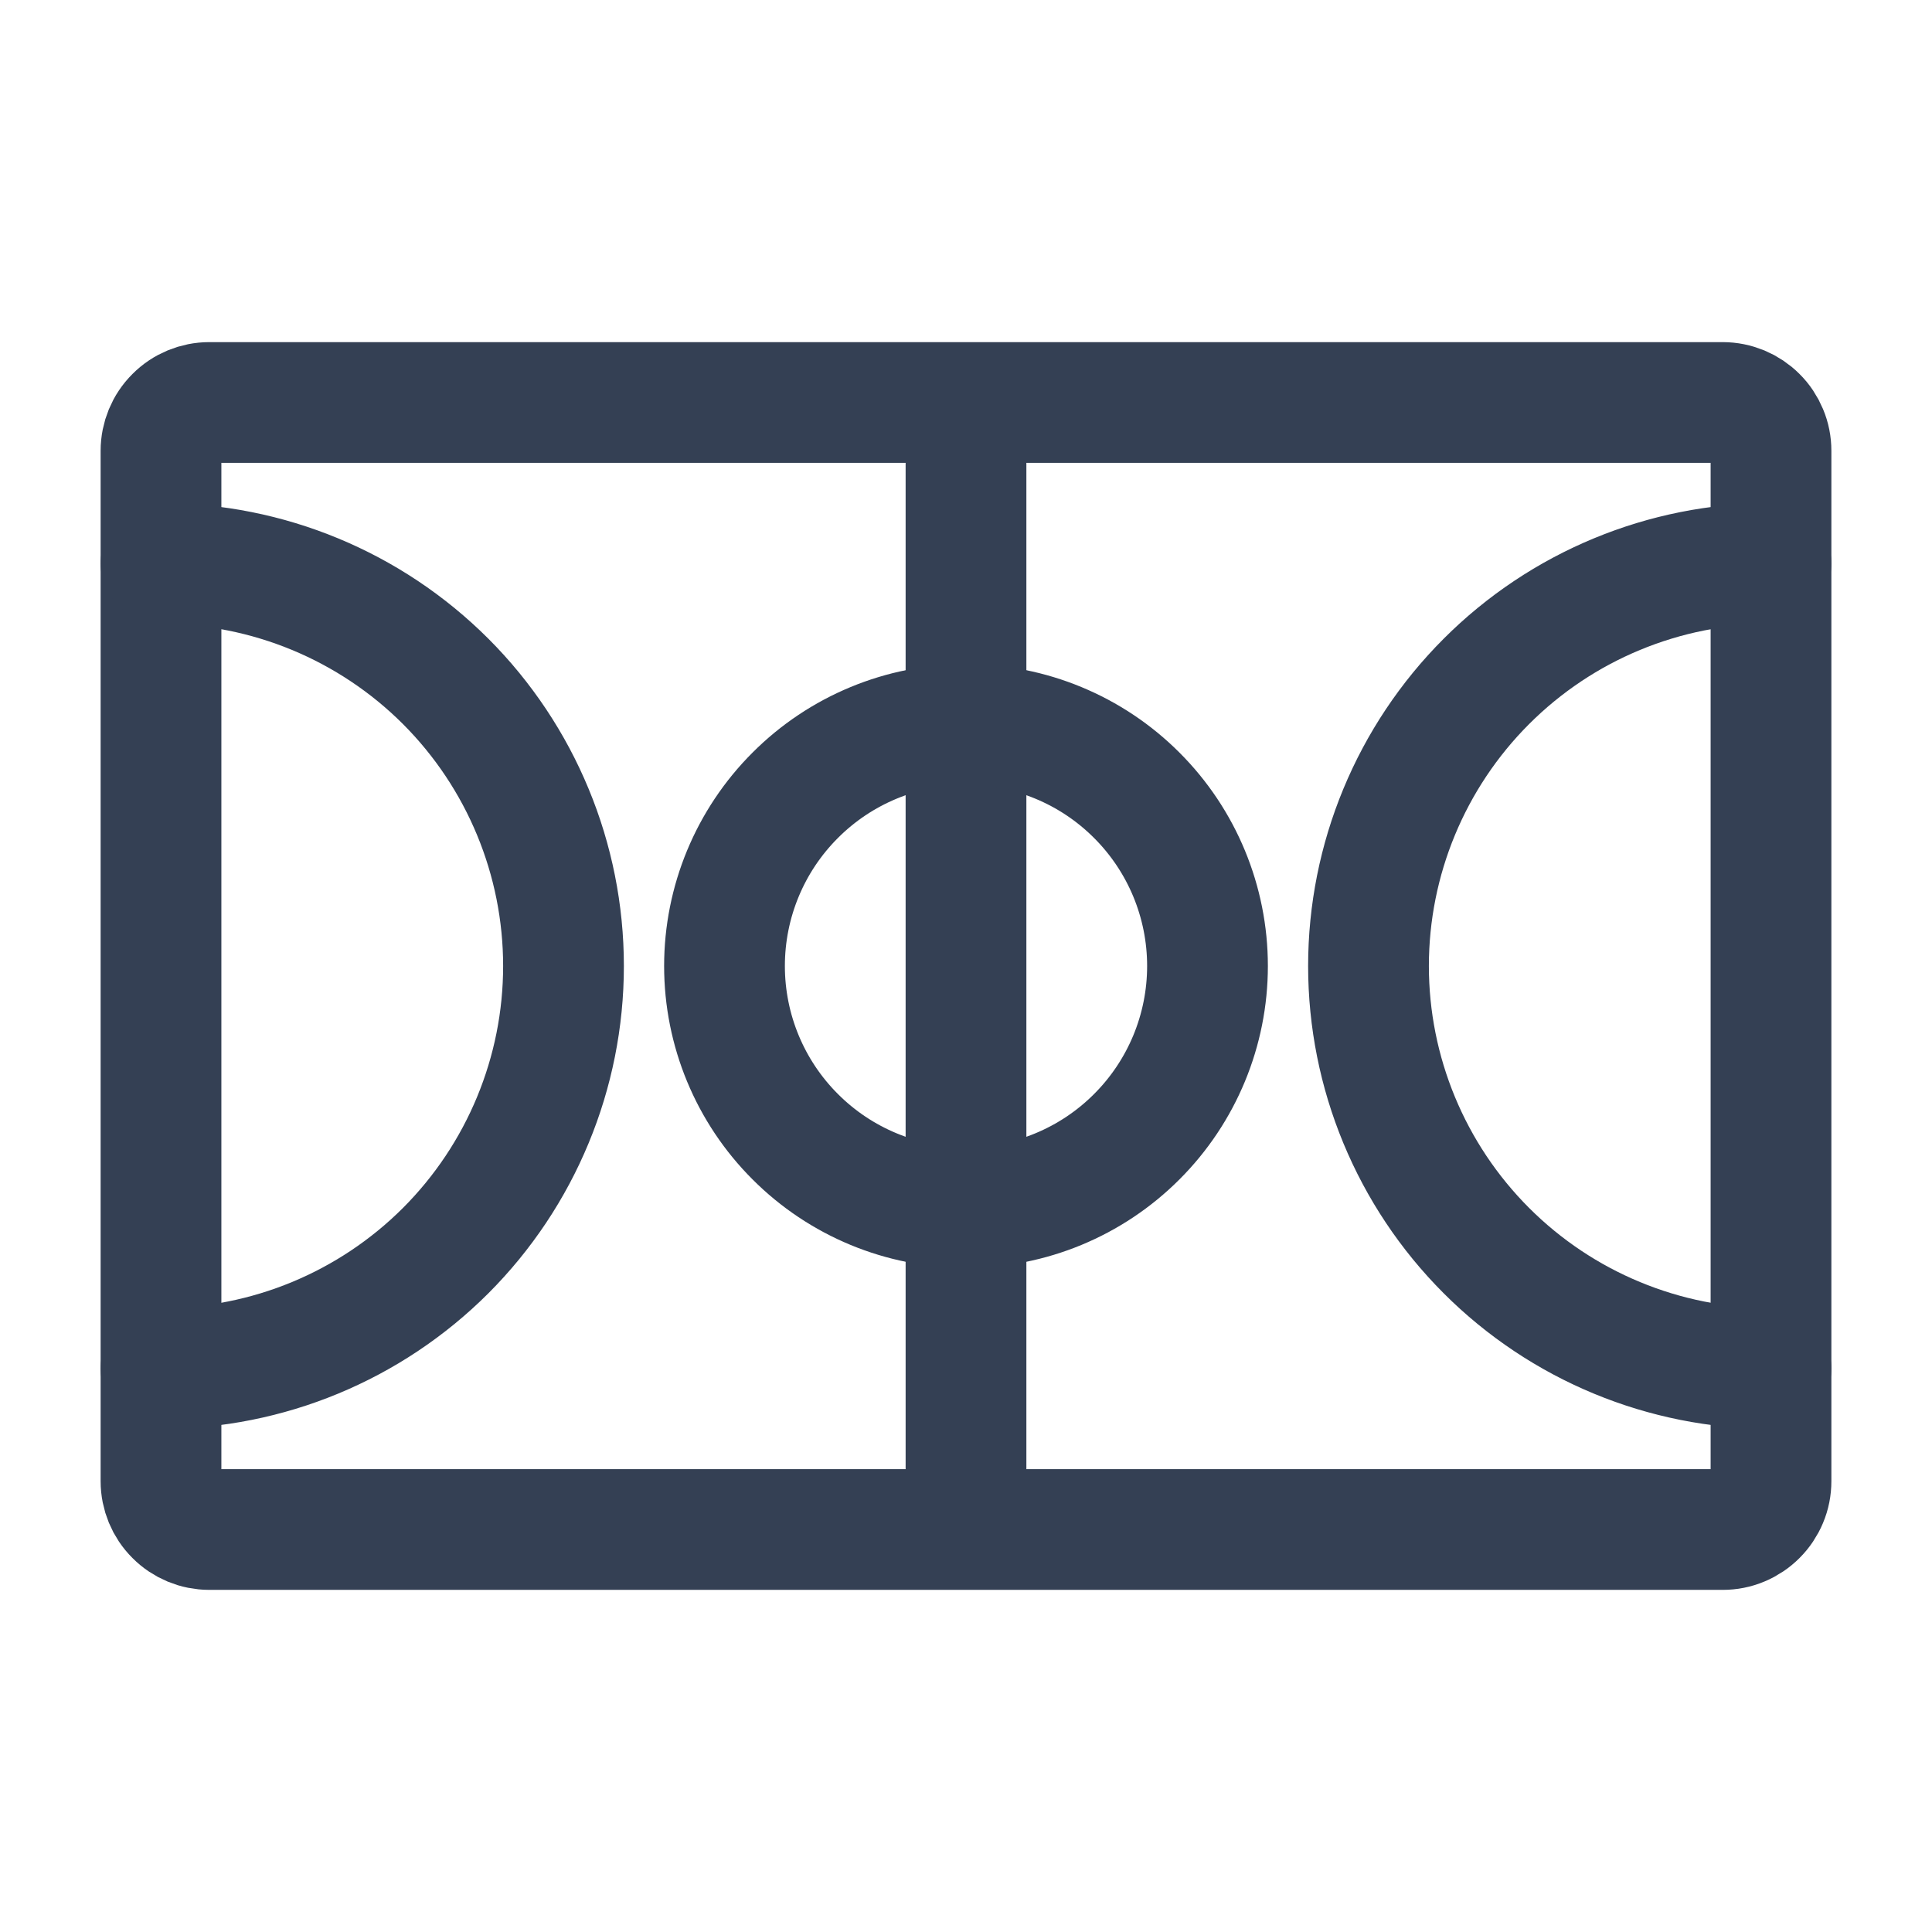 <svg width="24" height="24" viewBox="0 0 24 24" fill="none" xmlns="http://www.w3.org/2000/svg">
<path d="M12 5H21.4C21.479 5 21.557 5.016 21.63 5.046C21.702 5.076 21.768 5.12 21.824 5.176C21.88 5.231 21.924 5.298 21.954 5.37C21.985 5.443 22 5.521 22 5.6V18.4C22 18.479 21.985 18.557 21.954 18.63C21.924 18.702 21.88 18.768 21.824 18.824C21.768 18.88 21.702 18.924 21.63 18.954C21.557 18.985 21.479 19 21.4 19H12M12 5H2.6C2.441 5 2.288 5.063 2.176 5.176C2.063 5.288 2 5.441 2 5.6V18.4C2 18.559 2.063 18.712 2.176 18.824C2.288 18.937 2.441 19 2.6 19H12M12 5V19" stroke="#344054" stroke-width="1.5"/>
<path d="M2 17C3.326 17 4.598 16.473 5.536 15.536C6.473 14.598 7 13.326 7 12C7 10.674 6.473 9.402 5.536 8.464C4.598 7.527 3.326 7 2 7M22 17C20.674 17 19.402 16.473 18.465 15.536C17.527 14.598 17 13.326 17 12C17 10.674 17.527 9.402 18.465 8.464C19.402 7.527 20.674 7 22 7M12 15C11.204 15 10.441 14.684 9.879 14.121C9.316 13.559 9 12.796 9 12C9 11.204 9.316 10.441 9.879 9.879C10.441 9.316 11.204 9 12 9C12.796 9 13.559 9.316 14.121 9.879C14.684 10.441 15 11.204 15 12C15 12.796 14.684 13.559 14.121 14.121C13.559 14.684 12.796 15 12 15Z" stroke="#344054" stroke-width="1.5" stroke-linecap="round" stroke-linejoin="round"/>
</svg>
